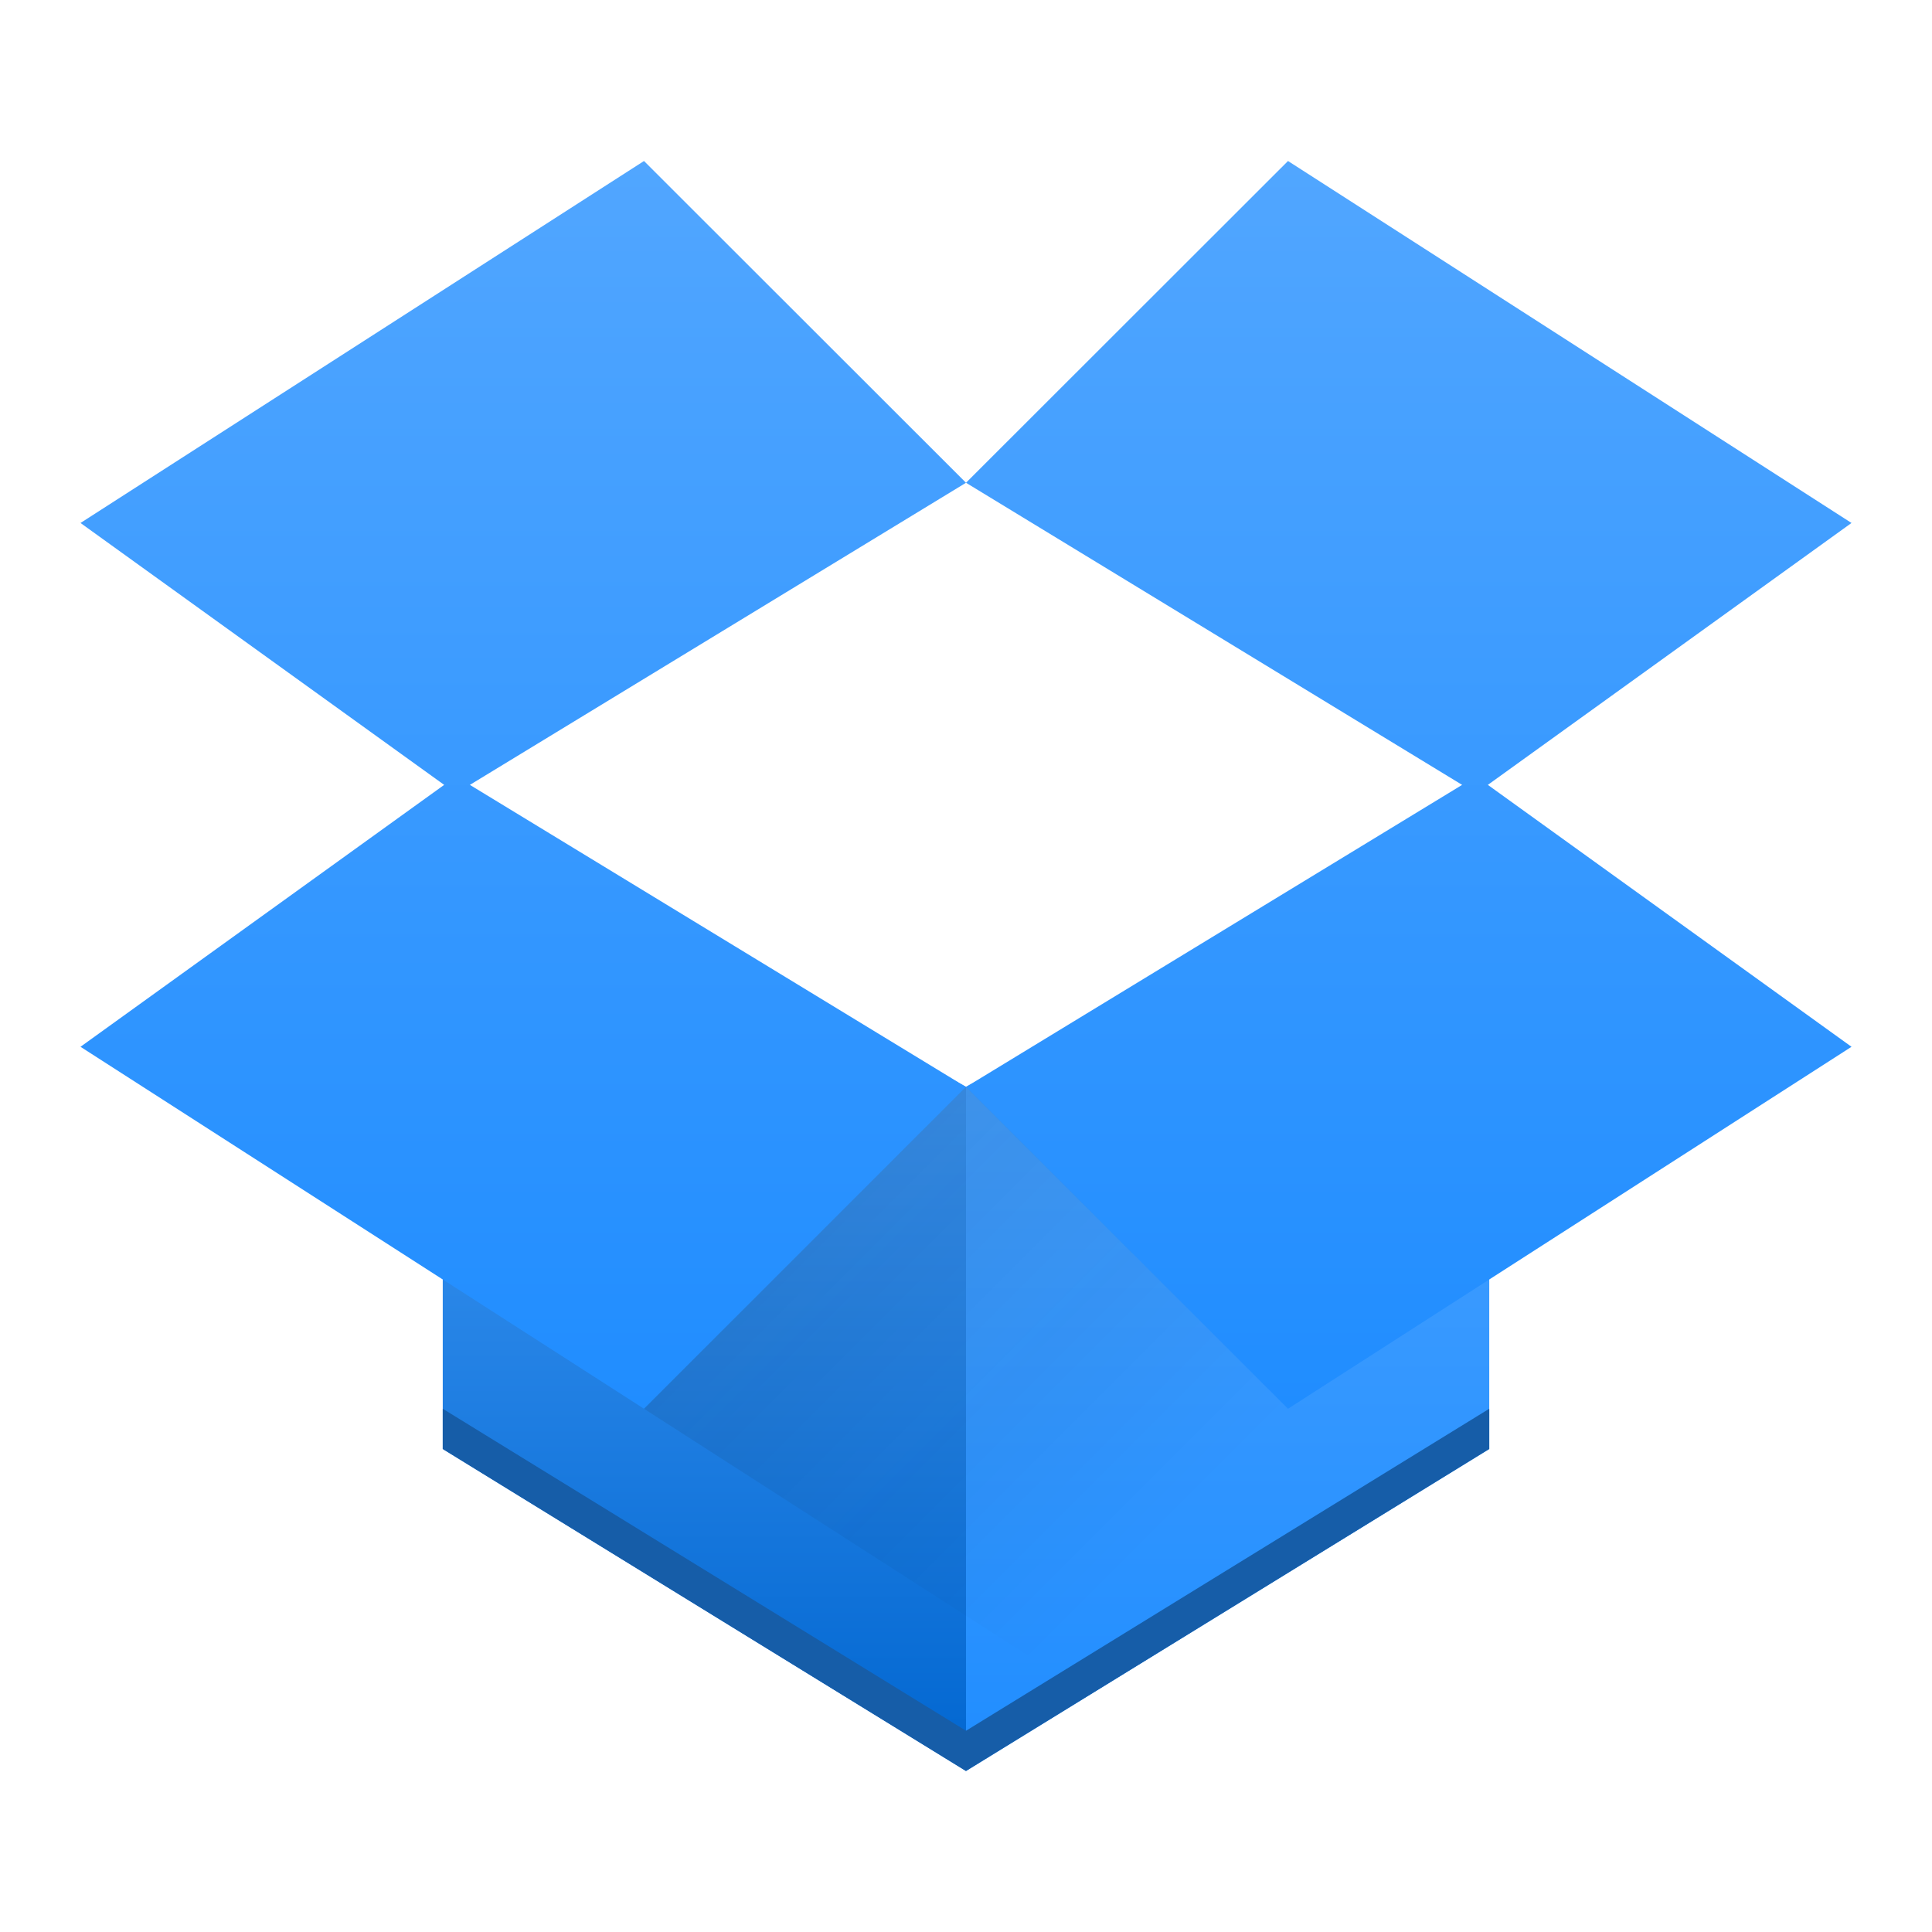 <?xml version="1.0" encoding="UTF-8" standalone="no"?>
<svg xmlns="http://www.w3.org/2000/svg" xmlns:xlink="http://www.w3.org/1999/xlink" width="48" height="48" version="1.1">
 <defs>
  <linearGradient id="linearGradient4222">
   <stop offset="0" style="stop-color:#0166d0;stop-opacity:1"/>
   <stop offset="1" style="stop-color:#51a6ff;stop-opacity:1"/>
  </linearGradient>
  <linearGradient id="linearGradient4198">
   <stop style="stop-color:#208dff;stop-opacity:1" offset="0"/>
   <stop style="stop-color:#51a6ff;stop-opacity:1" offset="1"/>
  </linearGradient>
  <linearGradient xlink:href="#linearGradient4222" id="linearGradient4204" x1="402.571" y1="543.798" x2="402.571" y2="519.798" gradientUnits="userSpaceOnUse"/>
  <linearGradient xlink:href="#linearGradient4198" id="linearGradient4212" x1="414.571" y1="543.798" x2="414.571" y2="519.798" gradientUnits="userSpaceOnUse"/>
  <linearGradient xlink:href="#linearGradient4198" id="linearGradient4220" x1="24" y1="35" x2="24" y2="4" gradientUnits="userSpaceOnUse" gradientTransform="matrix(1,0,0,0.999,384.571,499.824)"/>
  <linearGradient xlink:href="#linearGradient4227" id="linearGradient4244" x1="12" y1="21" x2="29" y2="38" gradientUnits="userSpaceOnUse"/>
  <linearGradient id="linearGradient4227">
   <stop offset="0" style="stop-color:#292c2f;stop-opacity:1"/>
   <stop offset="1" style="stop-color:#000000;stop-opacity:0;"/>
  </linearGradient>
 </defs>
 <g transform="translate(-384.571,-499.798)">
  <path style="opacity:1;fill:url(#linearGradient4204);fill-opacity:1;fill-rule:evenodd;stroke:none;stroke-width:1px;stroke-linecap:butt;stroke-linejoin:miter;stroke-opacity:1" d="m 408.571,543.798 0,-17 -13,-7 0,16 z"/>
  <path d="m 408.571,543.798 0,-17 13,-7 0,16 z" style="opacity:1;fill:url(#linearGradient4212);fill-opacity:1;fill-rule:evenodd;stroke:none;stroke-width:1px;stroke-linecap:butt;stroke-linejoin:miter;stroke-opacity:1"/>
  <path style="fill:url(#linearGradient4220);fill-opacity:1;fill-rule:evenodd;stroke:none;stroke-width:1px;stroke-linecap:butt;stroke-linejoin:miter;stroke-opacity:1" d="m 400.571,503.798 -14,8.993 9.035,6.507 -9.035,6.507 14,8.993 8,-7.994 -12.326,-7.506 12.326,-7.506 -8,-7.994 z m 8,7.994 12.326,7.506 -12.326,7.506 8,7.994 14,-8.993 -9.035,-6.507 9.035,-6.507 -14,-8.993 -8,7.994 z"/>
  <path style="fill:url(#linearGradient4244);fill-rule:evenodd;stroke:none;stroke-width:1px;stroke-linecap:butt;stroke-linejoin:miter;stroke-opacity:1;fill-opacity:1;opacity:0.2" d="M 24 27 L 16 35 L 27.066 42.113 L 37 36 L 37 32 L 32 35 L 24 27 z" transform="translate(384.571,499.798)"/>
  <path style="opacity:1;fill:#165da8;fill-opacity:1;fill-rule:evenodd;stroke:none;stroke-width:1px;stroke-linecap:butt;stroke-linejoin:miter;stroke-opacity:1" d="M 11 35 L 11 36 L 24 44 L 37 36 L 37 35 L 24 43 L 11 35 z" transform="translate(384.571,499.798)"/>
 </g>
</svg>
